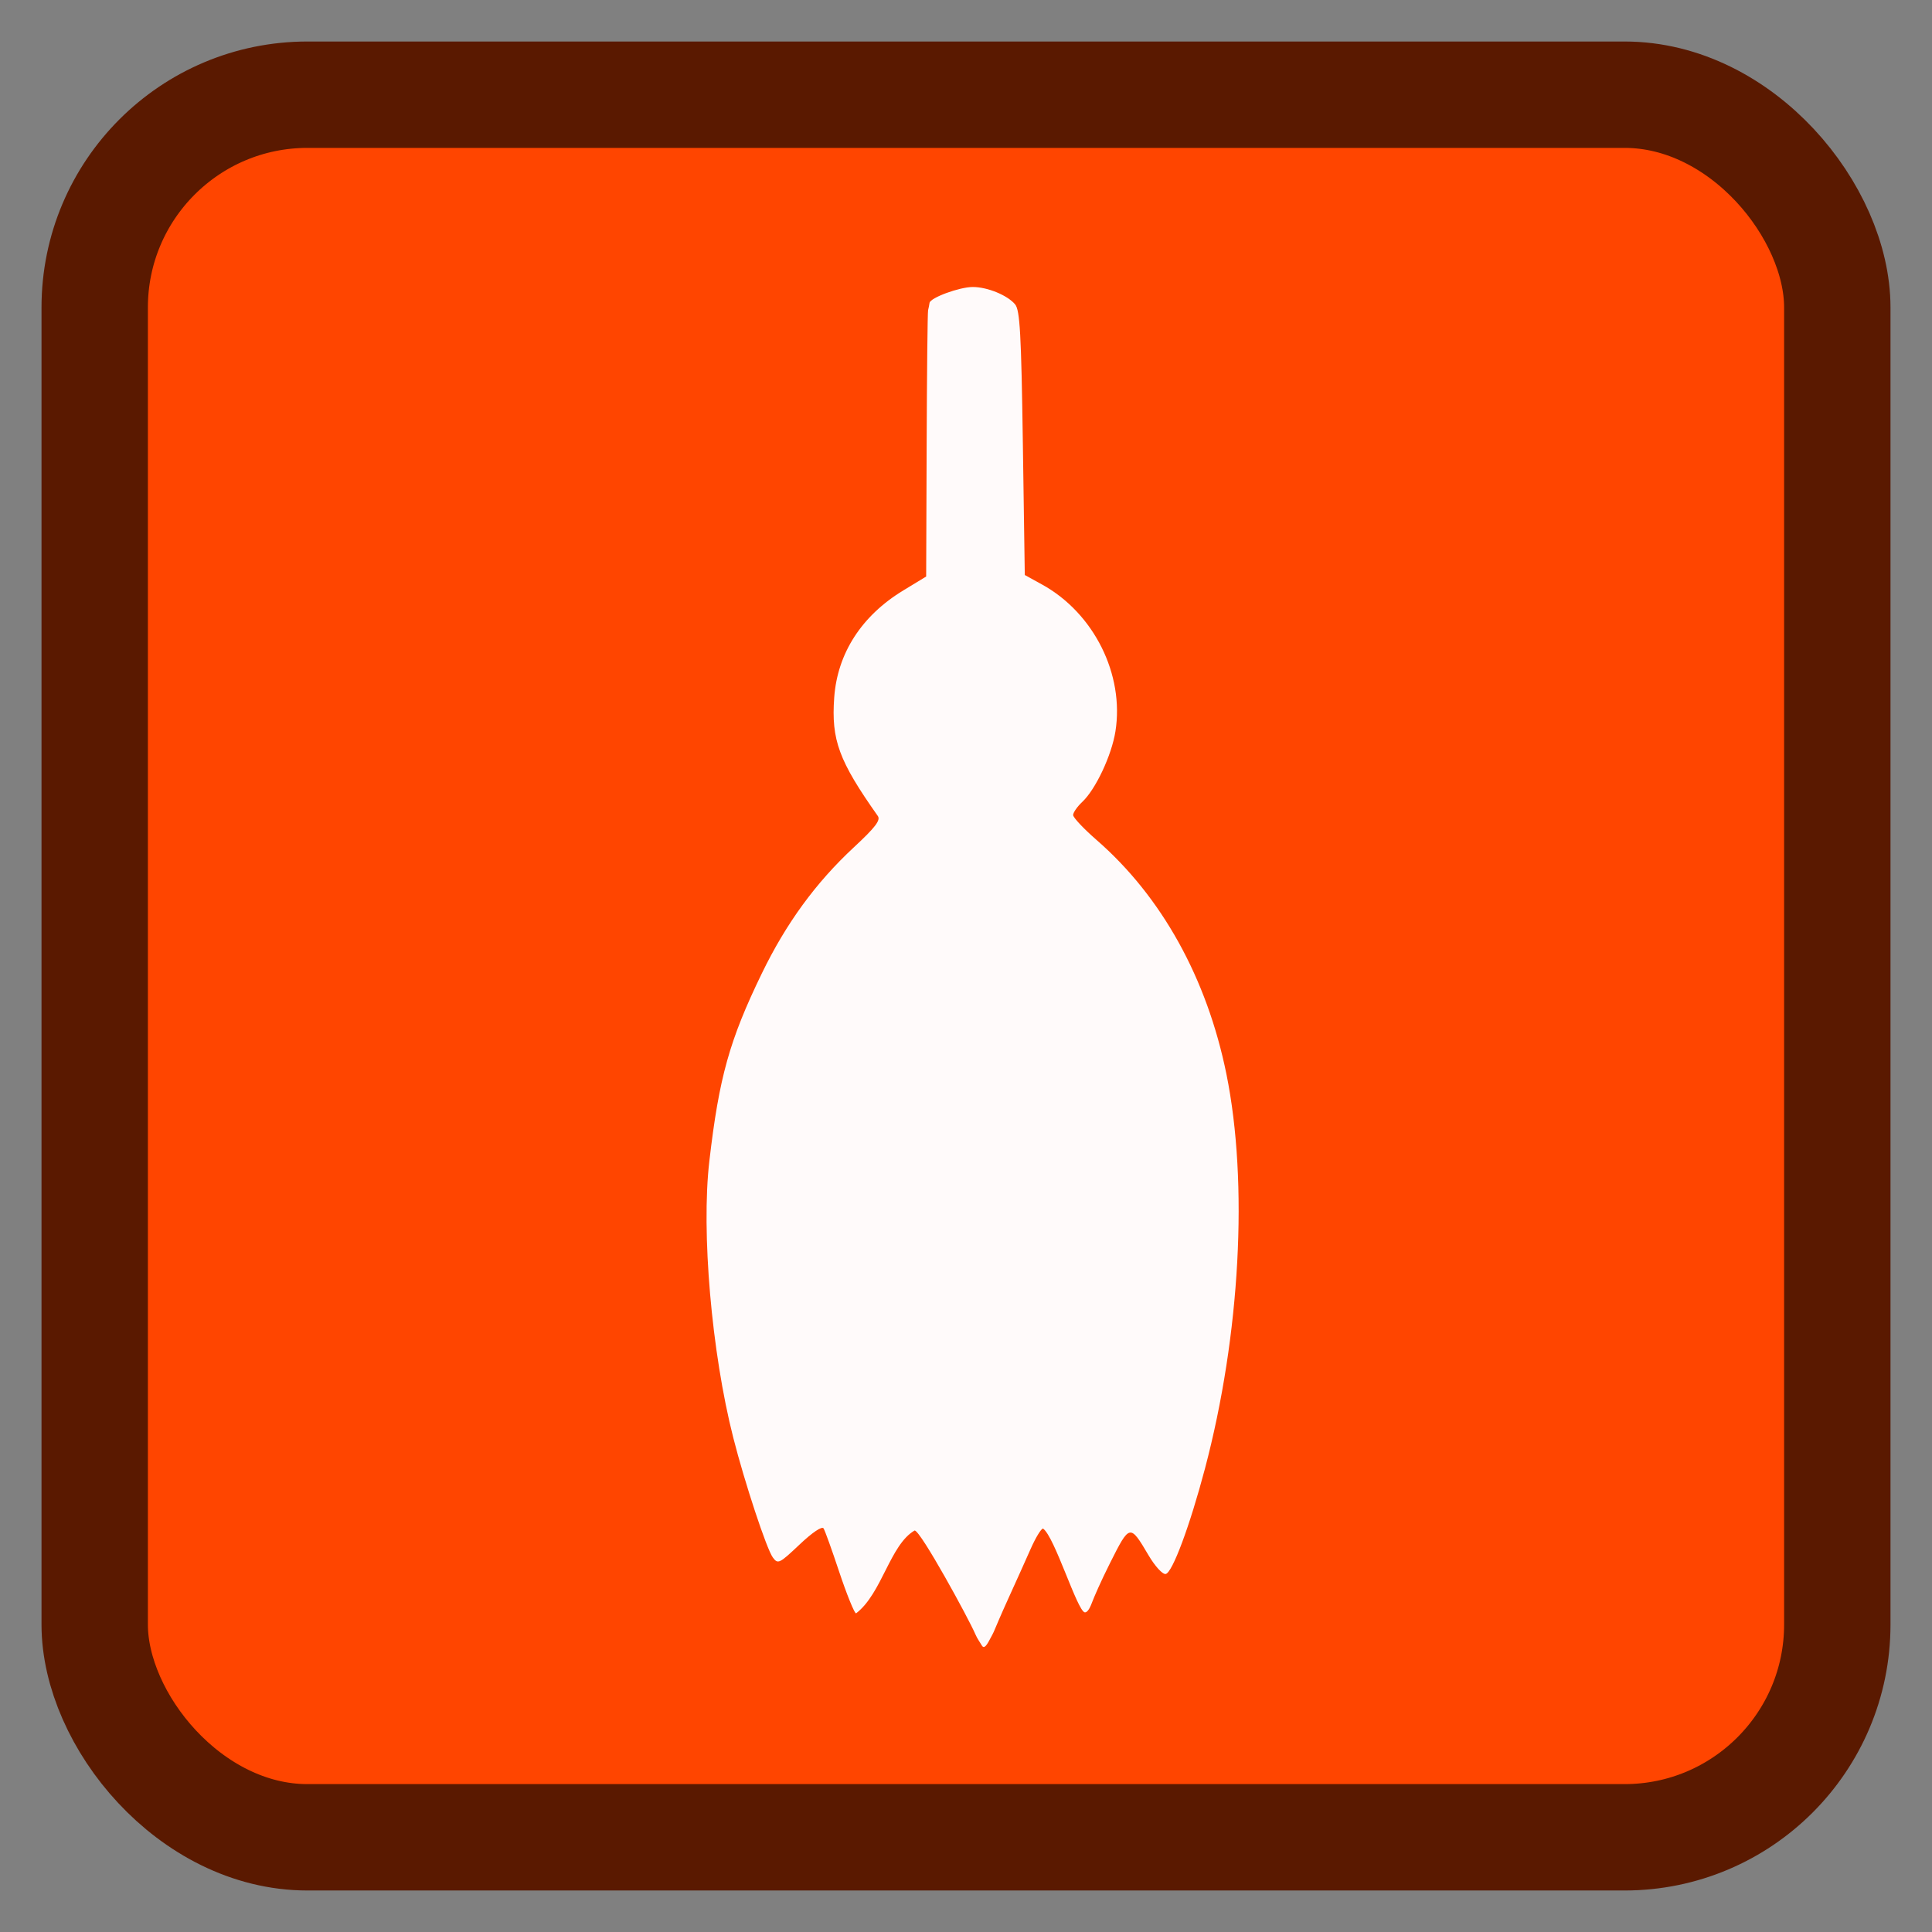 <?xml version="1.0" encoding="UTF-8" standalone="no"?>
<!-- Created with Inkscape (http://www.inkscape.org/) -->

<svg
   xmlns:dc="http://purl.org/dc/elements/1.1/"
   xmlns:cc="http://creativecommons.org/ns#"
   xmlns:rdf="http://www.w3.org/1999/02/22-rdf-syntax-ns#"
   xmlns:svg="http://www.w3.org/2000/svg"
   xmlns="http://www.w3.org/2000/svg"
   xmlns:sodipodi="http://sodipodi.sourceforge.net/DTD/sodipodi-0.dtd"
   xmlns:inkscape="http://www.inkscape.org/namespaces/inkscape"
   id="svg2"
   version="1.1"
   inkscape:version="0.91 r"
   width="512"
   height="512"
   sodipodi:docname="bleachbit.svg">
  <rect width="100%" height="100%" fill="#808080" stroke="none"/>
  <defs
     id="defs6">
    <clipPath
       clipPathUnits="userSpaceOnUse"
       id="clipPath4136">
      <rect
         style="opacity:1;fill:none;fill-opacity:1;stroke:#000000;stroke-width:5.537;stroke-miterlimit:4;stroke-dasharray:none;stroke-dashoffset:0;stroke-opacity:1"
         id="rect4138"
         width="436.231"
         height="430.962"
         x="42.224"
         y="37.729"
         ry="55.854" />
    </clipPath>
    <clipPath
       clipPathUnits="userSpaceOnUse"
       id="clipPath4140">
      <rect
         style="opacity:1;fill:none;fill-opacity:1;stroke:#000000;stroke-width:5.537;stroke-miterlimit:4;stroke-dasharray:none;stroke-dashoffset:0;stroke-opacity:1"
         id="rect4142"
         width="436.231"
         height="430.962"
         x="42.224"
         y="37.729"
         ry="55.854" />
    </clipPath>
  </defs>
  <sodipodi:namedview
     pagecolor="#ffffff"
     bordercolor="#666666"
     borderopacity="1"
     objecttolerance="10"
     gridtolerance="10"
     guidetolerance="10"
     inkscape:pageopacity="0"
     inkscape:pageshadow="2"
     inkscape:window-width="1366"
     inkscape:window-height="714"
     id="namedview4"
     showgrid="false"
     inkscape:zoom="0.65186406"
     inkscape:cx="120.14835"
     inkscape:cy="267.44995"
     inkscape:window-x="0"
     inkscape:window-y="0"
     inkscape:window-maximized="1"
     inkscape:current-layer="svg2" />
  <rect
     style="opacity:1;fill:#ff4500;fill-opacity:1;stroke:#5a1900;stroke-width:28.192;stroke-miterlimit:4;stroke-dasharray:none;stroke-opacity:1"
     id="rect4136"
     width="461.808"
     height="461.808"
     x="25.096"
     y="25.096"
     rx="56.384"
     ry="56.384" />
  <path
     inkscape:connector-curvature="0"
     id="path2990"
     d="m 265.176,428.512 c 0.55,-1.028 1.019,-1.782 1.566,-3.159 0.14,-0.343 1.609,-3.822 3.463,-7.89 1.855,-4.068 4.416,-9.759 5.691,-12.646 1.276,-2.888 2.713,-5.25 3.194,-5.25 3,2.069 8.858,21.37 10.798,21.667 0.838,0.076 1.516,-1.596 2.017,-2.921 0.357,-0.942 2.004,-4.838 4.511,-9.831 5.089,-10.133 5.146,-10.145 9.958,-1.997 1.681,2.847 3.626,4.971 4.424,4.831 1.728,-0.303 6.22,-12.351 10.16,-27.249 9.124,-34.506 11.263,-73.837 5.547,-102 -5.027,-24.768 -16.75,-45.899 -33.589,-60.545 -3.323,-2.89 -6.042,-5.784 -6.042,-6.431 0,-0.647 1.06,-2.172 2.356,-3.389 3.46,-3.25 7.586,-12.014 8.576,-18.215 2.353,-14.738 -5.564,-30.604 -18.956,-37.989 l -4.476,-2.468 -0.5,-34.079 c -0.415,-28.298 -0.754,-34.386 -2,-35.886 -1.96,-2.361 -7.16,-4.497 -10.948,-4.497 -3.443,0 -10.99,2.774 -11.177,4.109 -0.069,0.49 -0.237,1.341 -0.375,1.891 -0.138,0.55 -0.306,16.267 -0.375,34.928 l -0.125,33.928 -5.914,3.593 c -10.779,6.548 -17.035,16.247 -17.86,27.691 -0.79,10.964 1.195,16.356 11.274,30.629 0.768,1.088 -0.66,2.958 -6.169,8.074 -9.879,9.174 -17.537,19.667 -23.835,32.658 -8.357,17.238 -11.04,26.838 -13.555,48.5 -2.122,18.284 0.571,49.422 6.185,71.5 2.958,11.634 8.612,28.76 10.222,30.961 1.319,1.804 1.672,1.633 6.927,-3.337 3.339,-3.158 5.802,-4.809 6.204,-4.159 0.366,0.593 2.17,5.605 4.008,11.137 1.838,5.532 4.069,11.18 4.425,10.796 6.68,-5.151 8.73,-17.713 15.105,-21.398 1.54,0 14.054,22.941 15.668,26.75 0.541,1.276 1.341,2.323 1.646,2.889 0.497,0.921 1.061,0.509 1.972,-1.194 z"
     style="fill:#fffafa"
     sodipodi:nodetypes="scsscccsssssssssscssscsscsssssssssssccsss"
     clip-path="url(#clipPath4136)"
     transform="matrix(1.025,0,0,1.025,-9.654,-4.474)" />
</svg>
